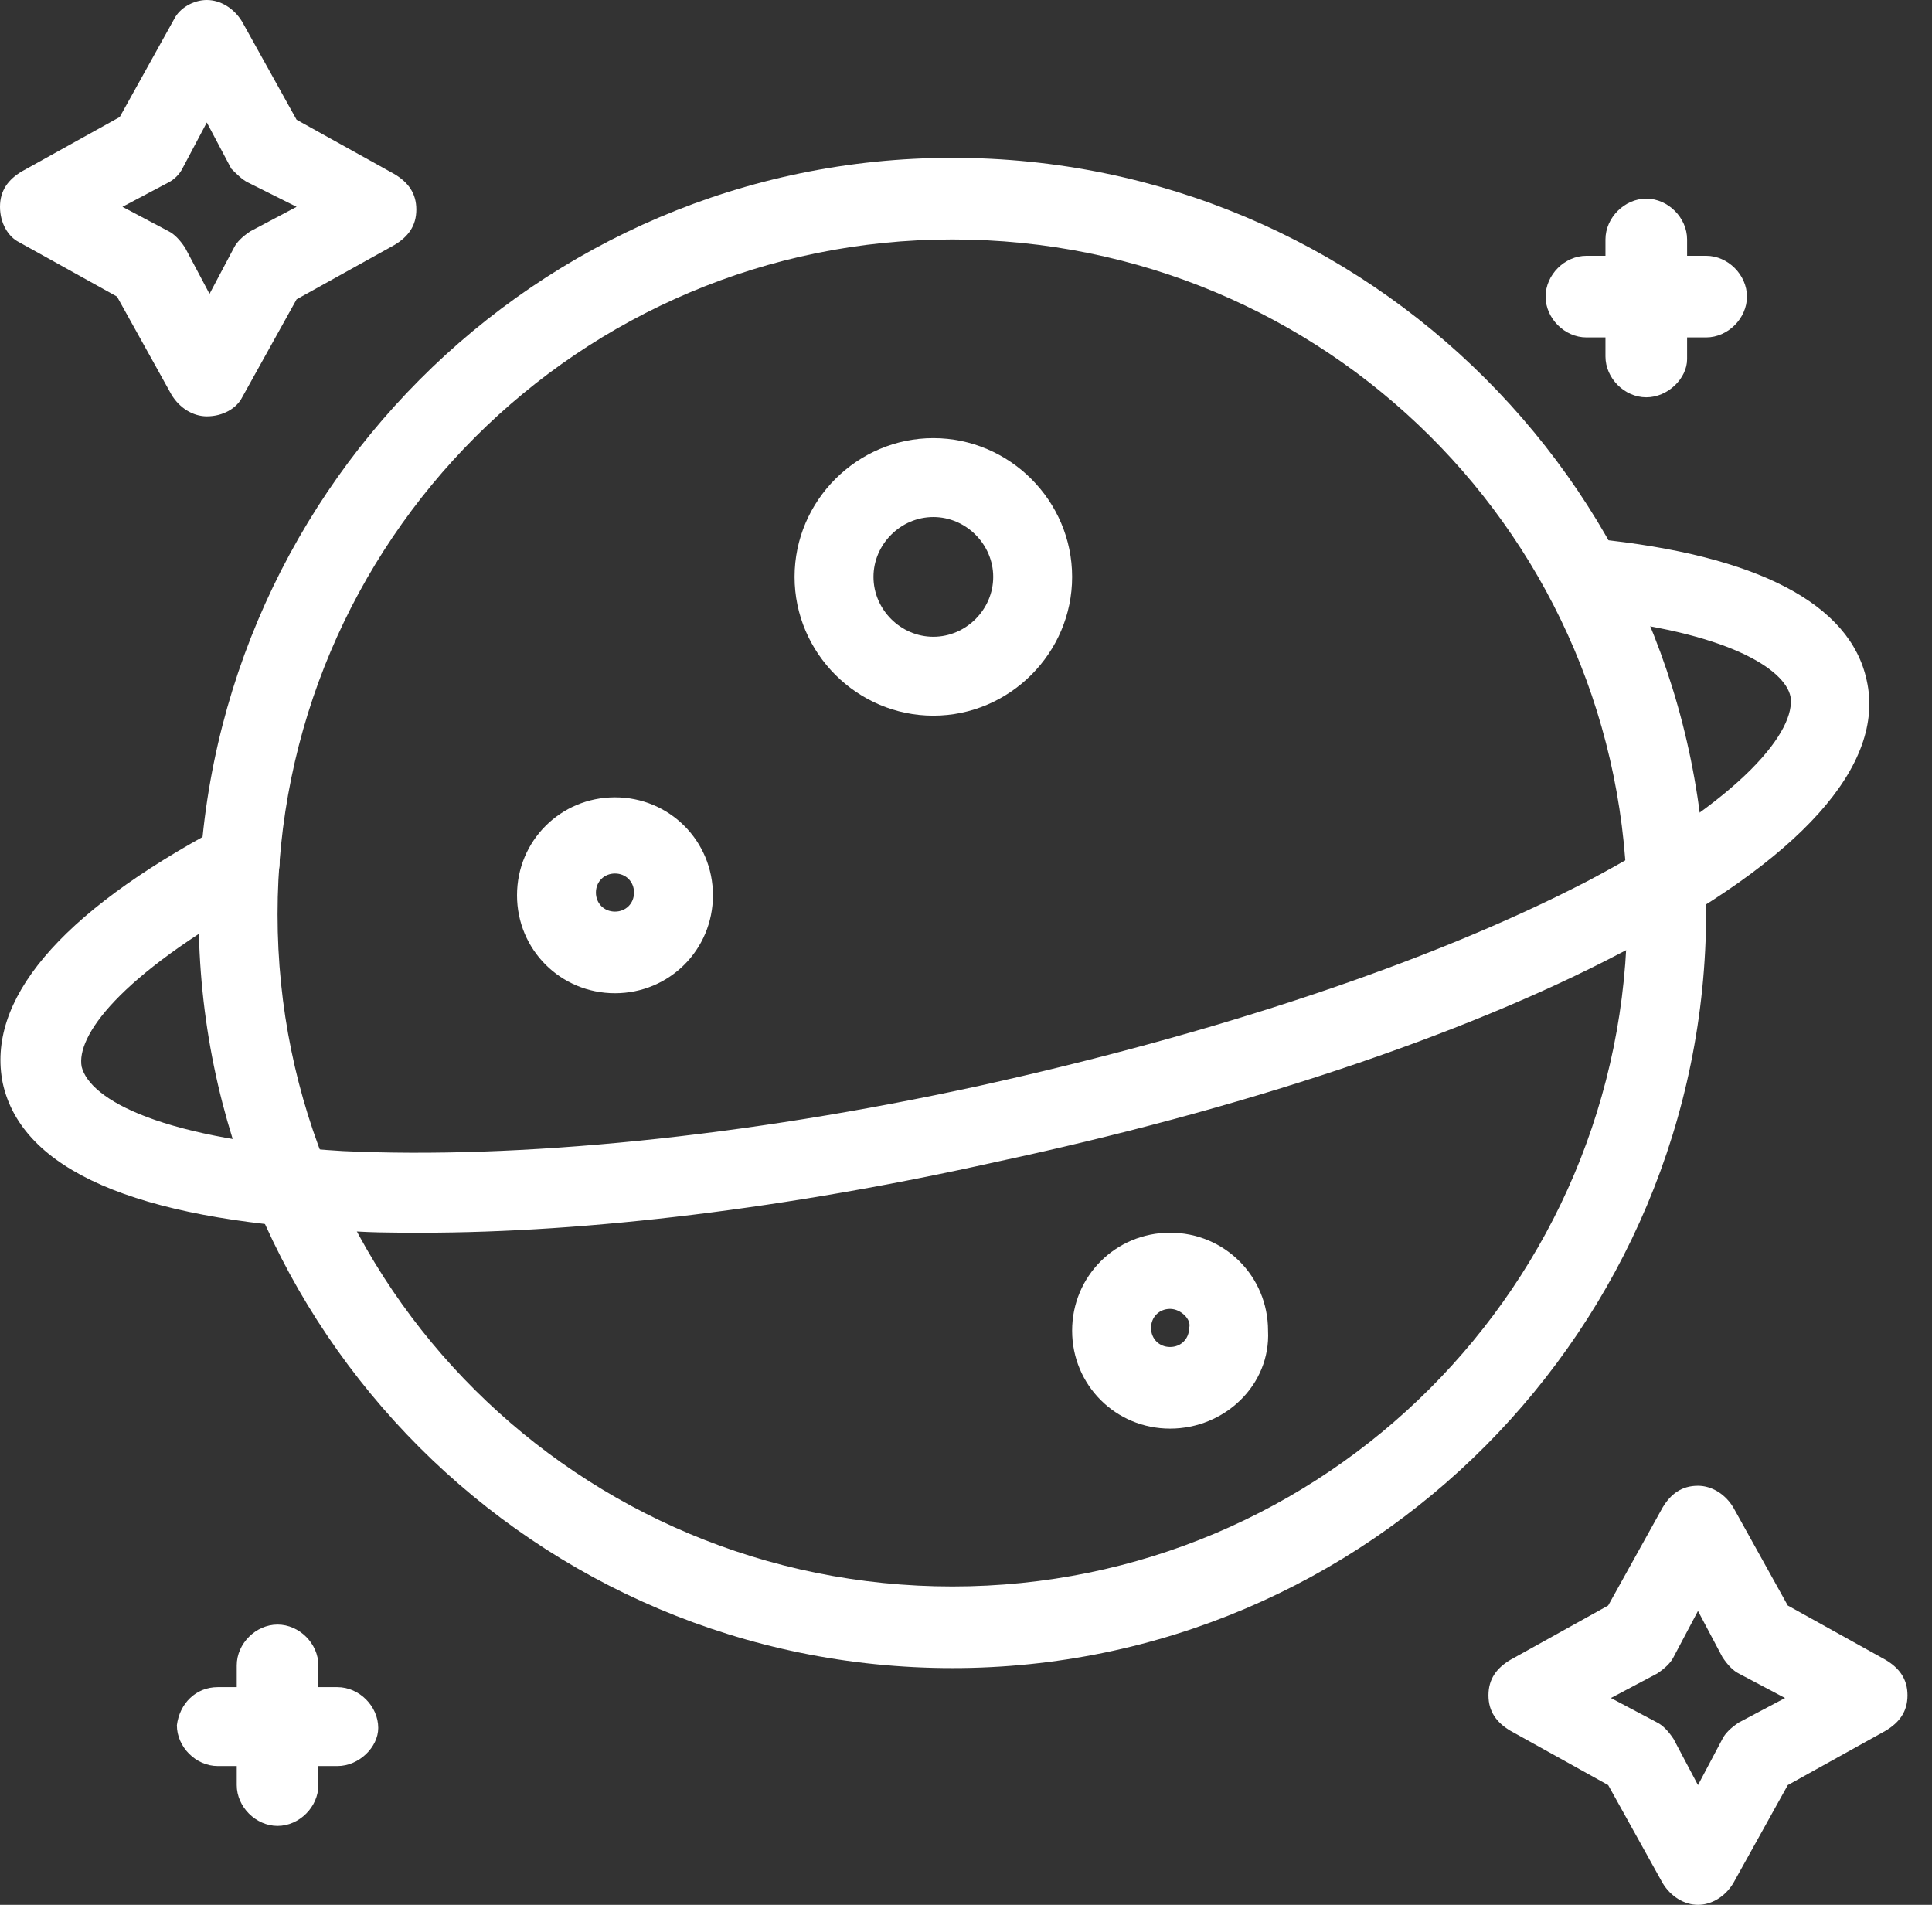 <?xml version="1.0" encoding="utf-8"?>
<!-- Generator: Adobe Illustrator 24.0.1, SVG Export Plug-In . SVG Version: 6.00 Build 0)  -->
<svg version="1.1" id="Слой_1" xmlns="http://www.w3.org/2000/svg" xmlns:xlink="http://www.w3.org/1999/xlink" x="0px" y="0px"
	 viewBox="0 0 71 70" style="enable-background:new 0 0 71 70;" xml:space="preserve">
<rect x="0" y="0" width="71" height="70" fill="#333333" stroke="none"/>
<style type="text/css">
	.st0{fill:#FFFFFF;}
</style>
<path class="st0" d="M35,61.3c-15.3,0-27.7-12.4-27.7-27.7C7.3,18.3,19.7,5.8,35,5.8c15.3,0,27.7,12.4,27.7,27.7
	C62.7,48.8,50.3,61.3,35,61.3z M35,8.8c-13.7,0-24.8,11.1-24.8,24.8S21.3,58.3,35,58.3s24.8-11.1,24.8-24.8S48.7,8.8,35,8.8z"/>
<path class="st0" d="M15.5,45.3c-1.1,0-2.1,0-3.1-0.1C5,44.8,0.8,43,0.1,39.8c-0.6-3,2-6.2,8-9.4c0.7-0.4,1.6-0.1,2,0.6
	c0.4,0.7,0.1,1.6-0.6,2c-5.2,2.9-6.7,5.1-6.5,6.2c0.3,1.2,2.9,2.7,9.6,3.1c6.4,0.3,14.7-0.5,23.4-2.4c8.6-1.9,16.5-4.5,22.3-7.5
	c5.9-3.1,7.7-5.6,7.5-6.8c-0.2-1-2.3-2.4-7.5-2.9c-0.8-0.1-1.4-0.8-1.3-1.6c0.1-0.8,0.8-1.4,1.6-1.3c6,0.6,9.4,2.4,10,5.2
	c0.7,3.1-2.4,6.6-9,10c-5.9,3.1-14.1,5.8-23,7.7C29,44.4,21.6,45.3,15.5,45.3z"/>
<path class="st0" d="M62.4,70c-0.5,0-1-0.3-1.3-0.8l-2-3.6l-3.6-2c-0.5-0.3-0.8-0.7-0.8-1.3s0.3-1,0.8-1.3l3.6-2l2-3.6
	c0.3-0.5,0.7-0.8,1.3-0.8c0.5,0,1,0.3,1.3,0.8l2,3.6l3.6,2c0.5,0.3,0.8,0.7,0.8,1.3s-0.3,1-0.8,1.3l-3.6,2l-2,3.6
	C63.4,69.7,62.9,70,62.4,70z M59.2,62.4l1.7,0.9c0.2,0.1,0.4,0.3,0.6,0.6l0.9,1.7l0.9-1.7c0.1-0.2,0.3-0.4,0.6-0.6l1.7-0.9l-1.7-0.9
	c-0.2-0.1-0.4-0.3-0.6-0.6l-0.9-1.7l-0.9,1.7c-0.1,0.2-0.3,0.4-0.6,0.6L59.2,62.4z"/>
<path class="st0" d="M7.6,15.3c-0.5,0-1-0.3-1.3-0.8l-2-3.6l-3.6-2C0.3,8.7,0,8.2,0,7.6s0.3-1,0.8-1.3l3.6-2l2-3.6
	C6.6,0.3,7.1,0,7.6,0s1,0.3,1.3,0.8l2,3.6l3.6,2c0.5,0.3,0.8,0.7,0.8,1.3s-0.3,1-0.8,1.3l-3.6,2l-2,3.6C8.7,15,8.2,15.3,7.6,15.3z
	 M4.5,7.6l1.7,0.9c0.2,0.1,0.4,0.3,0.6,0.6l0.9,1.7l0.9-1.7c0.1-0.2,0.3-0.4,0.6-0.6l1.7-0.9L9.1,6.7C8.9,6.6,8.7,6.4,8.5,6.2
	L7.6,4.5L6.7,6.2C6.6,6.4,6.4,6.6,6.2,6.7L4.5,7.6z"/>
<path class="st0" d="M34.3,26.3c-2.8,0-5.1-2.3-5.1-5.1c0-2.8,2.3-5.1,5.1-5.1c2.8,0,5.1,2.3,5.1,5.1C39.4,24,37.1,26.3,34.3,26.3z
	 M34.3,19c-1.2,0-2.2,1-2.2,2.2s1,2.2,2.2,2.2s2.2-1,2.2-2.2S35.5,19,34.3,19z"/>
<path class="st0" d="M43,52.5c-2,0-3.6-1.6-3.6-3.6c0-2,1.6-3.6,3.6-3.6s3.6,1.6,3.6,3.6C46.7,50.9,45,52.5,43,52.5z M43,48.1
	c-0.4,0-0.7,0.3-0.7,0.7c0,0.4,0.3,0.7,0.7,0.7c0.4,0,0.7-0.3,0.7-0.7C43.8,48.5,43.4,48.1,43,48.1z"/>
<path class="st0" d="M22.6,36.5c-2,0-3.6-1.6-3.6-3.6s1.6-3.6,3.6-3.6c2,0,3.6,1.6,3.6,3.6S24.6,36.5,22.6,36.5z M22.6,32.1
	c-0.4,0-0.7,0.3-0.7,0.7s0.3,0.7,0.7,0.7c0.4,0,0.7-0.3,0.7-0.7S23,32.1,22.6,32.1z"/>
<path class="st0" d="M10.2,67.1c-0.8,0-1.5-0.7-1.5-1.5v-4.4c0-0.8,0.7-1.5,1.5-1.5c0.8,0,1.5,0.7,1.5,1.5v4.4
	C11.7,66.4,11,67.1,10.2,67.1z"/>
<path class="st0" d="M12.4,64.9H8c-0.8,0-1.5-0.7-1.5-1.5C6.6,62.6,7.2,62,8,62h4.4c0.8,0,1.5,0.7,1.5,1.5
	C13.9,64.2,13.2,64.9,12.4,64.9z"/>
<path class="st0" d="M60.5,14.6c-0.8,0-1.5-0.7-1.5-1.5V8.8c0-0.8,0.7-1.5,1.5-1.5c0.8,0,1.5,0.7,1.5,1.5v4.4
	C62,13.9,61.3,14.6,60.5,14.6z"/>
<path class="st0" d="M62.7,12.4h-4.4c-0.8,0-1.5-0.7-1.5-1.5s0.7-1.5,1.5-1.5h4.4c0.8,0,1.5,0.7,1.5,1.5S63.5,12.4,62.7,12.4z"/>
</svg>
